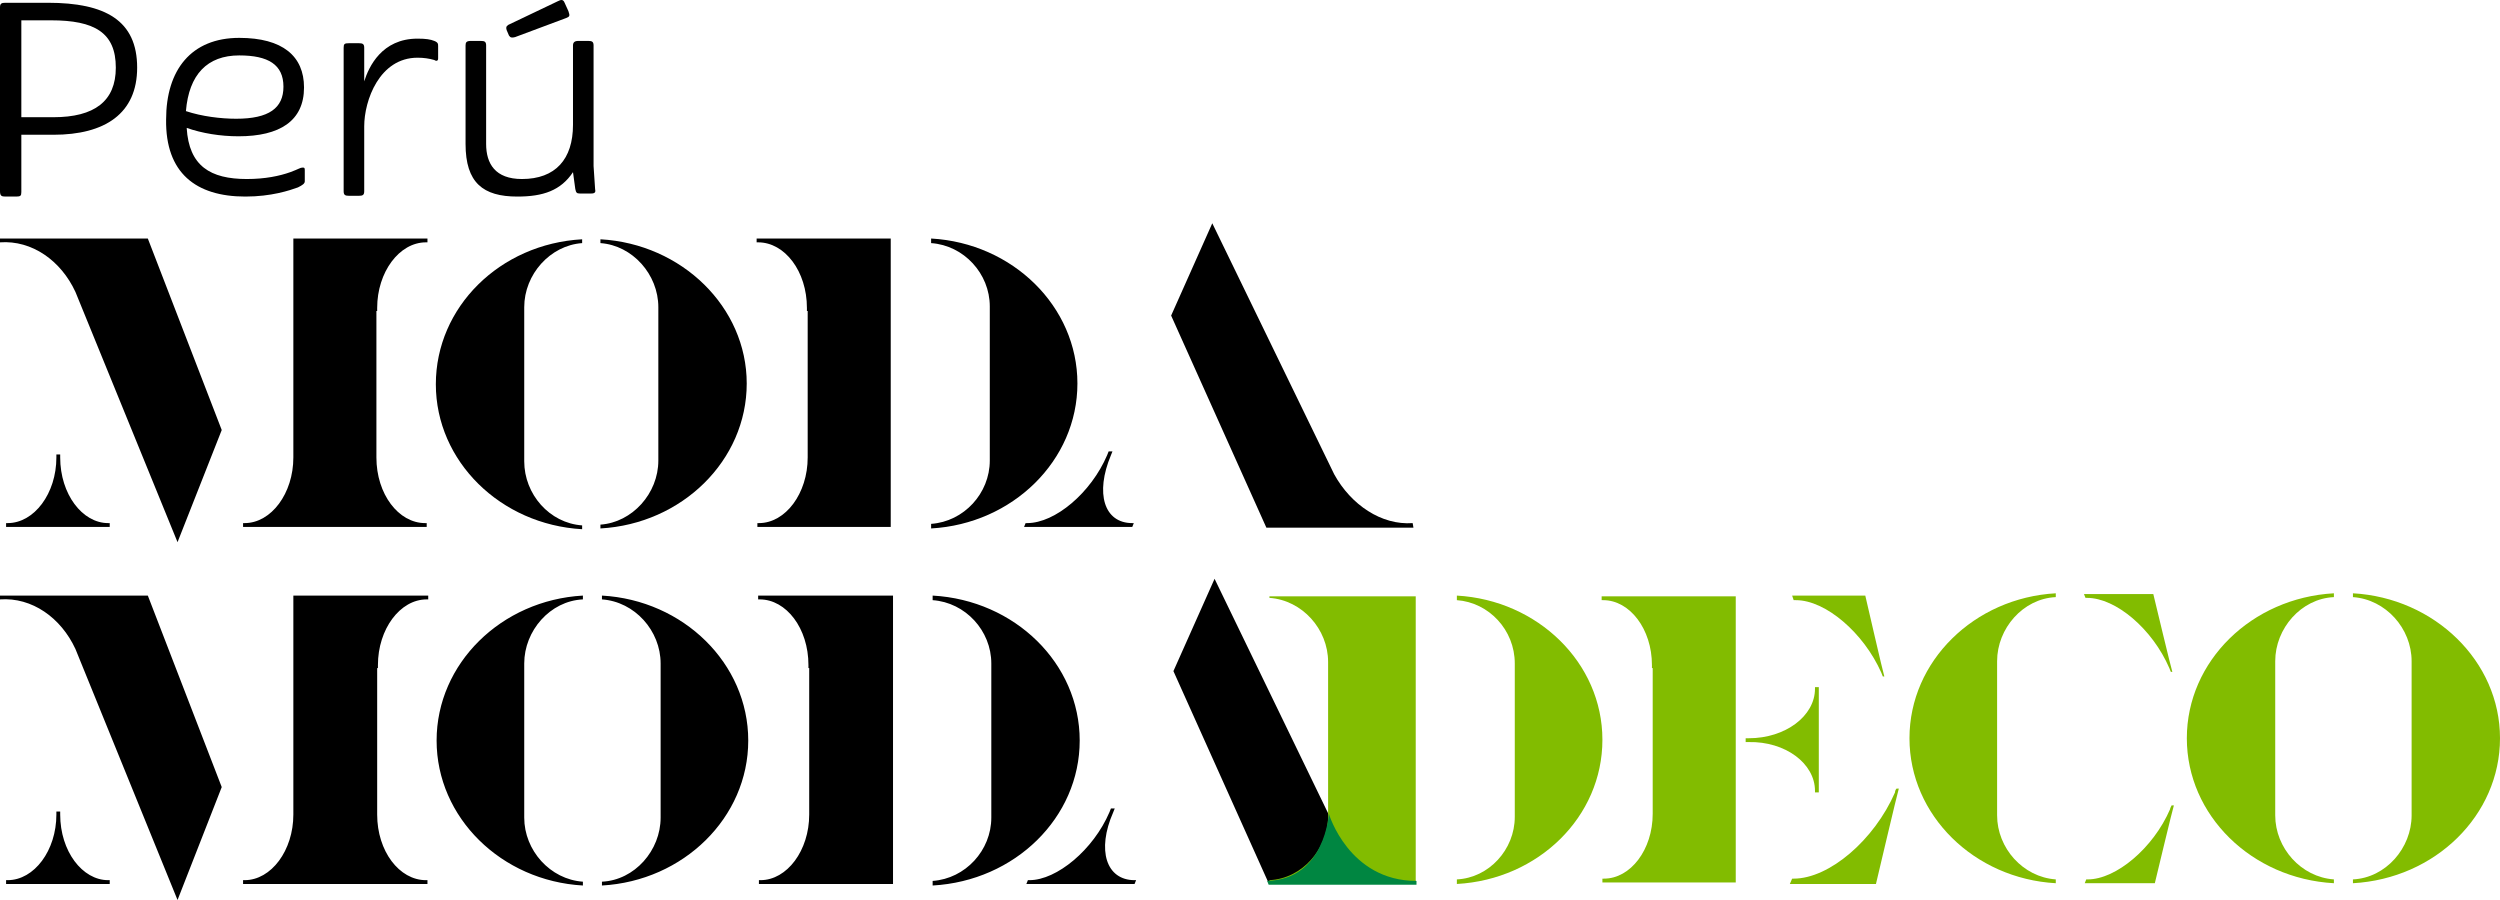 <svg width="425" height="153" viewBox="0 0 425 153" fill="none" xmlns="http://www.w3.org/2000/svg">
<path d="M74.223 125.893C74.223 138.992 85.233 149.757 99.093 150.536V149.887C93.523 149.498 89.119 144.569 89.119 138.992V112.793C89.119 107.216 93.523 102.157 99.093 101.898V101.249C85.233 102.028 74.223 112.793 74.223 125.893ZM49.87 137.955C49.87 138.084 49.87 138.344 49.87 138.474C49.87 144.569 46.114 149.628 41.58 149.628H41.321V150.276H72.668V149.628H72.409C67.876 149.628 64.119 144.699 64.119 138.474C64.119 138.344 64.119 138.084 64.119 137.955V113.571H64.249C64.249 113.441 64.249 113.182 64.249 113.052C64.249 106.956 68.005 101.898 72.539 101.898H72.798V101.249H49.87V137.955ZM0 101.249V101.898C5.44 101.509 10.363 105.011 12.824 110.328L30.181 153L37.694 133.804L25.13 101.249H0ZM10.233 138.474C10.233 138.344 10.233 138.084 10.233 137.955H9.585C9.585 138.084 9.585 138.344 9.585 138.474C9.585 144.569 5.829 149.628 1.295 149.628H1.036V150.276H18.653V149.628H18.394C13.99 149.628 10.233 144.699 10.233 138.474ZM189.249 138.084C189.378 137.825 189.378 137.695 189.508 137.436H188.86C188.731 137.695 188.731 137.825 188.601 138.084C185.881 144.44 179.663 149.628 175 149.628H174.741L174.482 150.276H192.876L193.135 149.628H192.876C188.083 149.628 186.399 144.569 189.249 138.084ZM183.549 125.893C183.549 112.793 172.539 102.028 158.549 101.249V102.028C164.119 102.417 168.523 107.216 168.523 112.793V138.992C168.523 144.569 164.119 149.368 158.549 149.757V150.536C172.539 149.757 183.549 138.992 183.549 125.893ZM240.544 149.628C235.233 150.017 230.052 146.515 227.202 141.197L206.477 98.396L199.482 114.09L215.674 150.147H240.674L240.544 149.628ZM128.886 101.898H129.145C133.679 101.898 137.435 106.827 137.435 113.052C137.435 113.182 137.435 113.441 137.435 113.571H137.565V137.955C137.565 138.084 137.565 138.344 137.565 138.474C137.565 144.569 133.808 149.628 129.275 149.628H129.016V150.276H151.813V101.249H128.886V101.898ZM102.332 101.249V101.898C107.902 102.287 112.306 107.216 112.306 112.793V138.992C112.306 144.569 107.902 149.628 102.332 149.887V150.536C116.192 149.757 127.202 138.992 127.202 125.893C127.202 112.793 116.192 102.028 102.332 101.249Z" fill="black"/>
<path d="M400 100.86V101.509C405.57 101.898 409.974 106.827 409.974 112.404V138.603C409.974 144.18 405.57 149.239 400 149.498V150.147C413.99 149.368 425 138.603 425 125.503C425 112.404 413.86 101.639 400 100.86Z" fill="#82BC00"/>
<path d="M371.762 125.503C371.762 138.603 382.772 149.368 396.762 150.147V149.498C391.192 149.109 386.788 144.18 386.788 138.603V112.404C386.788 106.827 391.192 101.768 396.762 101.509V100.86C382.772 101.639 371.762 112.404 371.762 125.503Z" fill="#82BC00"/>
<path d="M324.611 125.503C324.611 138.603 335.622 149.368 349.482 150.147V149.498C343.912 149.109 339.508 144.18 339.508 138.603V112.404C339.508 106.827 343.912 101.768 349.482 101.509V100.86C335.622 101.639 324.611 112.404 324.611 125.503Z" fill="#82BC00"/>
<path d="M354.274 100.99L354.533 101.639H354.793C359.715 101.639 365.932 106.956 368.782 113.571C368.912 113.831 368.912 113.96 369.041 114.22H369.3C369.171 113.96 366.062 100.99 366.062 100.99H354.274Z" fill="#82BC00"/>
<path d="M368.912 137.565C366.062 144.18 359.715 149.498 354.922 149.498H354.663L354.404 150.146H366.321C366.321 150.146 369.43 137.176 369.56 136.917H369.171C369.042 137.176 368.912 137.436 368.912 137.565Z" fill="#82BC00"/>
<path d="M308.549 134.453V134.712H309.197V116.813H308.549V117.073C308.549 121.742 303.497 125.503 297.28 125.503C297.15 125.503 296.891 125.503 296.762 125.503V126.152C296.891 126.152 297.15 126.152 297.28 126.152C303.497 126.022 308.549 129.784 308.549 134.453Z" fill="#82BC00"/>
<path d="M280.829 101.379H272.28V102.027H272.539C277.073 102.027 280.829 106.956 280.829 113.052C280.829 113.182 280.829 113.441 280.829 113.571H280.959V137.825C280.959 137.955 280.959 138.214 280.959 138.344C280.959 144.44 277.202 149.368 272.668 149.368H272.409V150.017H280.959H290.026H295.078V101.379H290.026H280.829Z" fill="#82BC00"/>
<path d="M322.15 134.712C318.653 142.753 311.01 149.368 304.922 149.368H304.663L304.274 150.276H318.912C318.912 150.276 322.668 134.323 322.798 134.063H322.409C322.28 134.193 322.15 134.453 322.15 134.712Z" fill="#82BC00"/>
<path d="M305.311 102.028C310.363 102.028 316.839 107.605 319.819 114.349C319.948 114.609 319.948 114.738 320.078 114.998H320.337C320.207 114.738 317.098 101.25 317.098 101.25H304.663L304.922 102.028H305.311Z" fill="#82BC00"/>
<path d="M247.668 101.25V102.028C253.109 102.417 257.513 107.086 257.513 112.793V138.863C257.513 144.44 253.109 149.239 247.668 149.498V150.276C261.529 149.498 272.409 138.863 272.409 125.763C272.409 112.663 261.399 102.028 247.668 101.25Z" fill="#82BC00"/>
<path d="M215.803 101.638C221.373 102.027 225.777 106.956 225.777 112.533V138.733C225.777 144.31 221.373 149.368 215.803 149.628V150.276C216.839 150.276 240.674 150.276 240.674 150.276V101.379H215.803V101.638Z" fill="#82BC00"/>
<path d="M240.803 149.757C229.275 149.757 225.907 138.344 225.907 138.344C225.907 138.344 225.259 149.498 215.415 149.757L215.674 150.406H240.803V149.757Z" fill="#008641"/>
<path d="M10.233 77.774C10.233 77.644 10.233 77.385 10.233 77.255H9.585C9.585 77.385 9.585 77.644 9.585 77.774C9.585 83.87 5.829 88.928 1.295 88.928H1.036V89.576H18.653V88.928H18.394C13.989 88.928 10.233 83.999 10.233 77.774Z" fill="black"/>
<path d="M54.922 40.549H49.87V77.255C49.87 77.384 49.87 77.644 49.87 77.773C49.87 83.869 46.114 88.928 41.58 88.928H41.321V89.576H49.87H54.922H58.938H63.99H72.539V88.928H72.28C67.746 88.928 63.99 83.999 63.99 77.773C63.99 77.644 63.99 77.384 63.99 77.255V52.871H64.119C64.119 52.741 64.119 52.482 64.119 52.352C64.119 46.256 67.876 41.198 72.409 41.198H72.668V40.549H64.119H54.922Z" fill="black"/>
<path d="M0 40.549V41.198C5.44 40.809 10.363 44.311 12.824 49.628L30.181 92.17L37.694 73.104L25.13 40.549H0Z" fill="black"/>
<path d="M102.073 40.679V41.328C107.513 41.717 111.917 46.645 111.917 52.223V78.292C111.917 83.87 107.513 88.798 102.073 89.187V89.836C115.933 89.058 126.943 78.292 126.943 65.193C126.943 52.223 115.933 41.457 102.073 40.679Z" fill="black"/>
<path d="M74.093 65.322C74.093 78.422 85.104 89.187 98.964 89.966V89.317C93.394 88.928 89.119 83.999 89.119 78.422V52.223C89.119 46.645 93.523 41.717 98.964 41.328V40.679C84.974 41.457 74.093 52.223 74.093 65.322Z" fill="black"/>
<path d="M188.86 77.384C188.99 77.125 188.99 76.995 189.119 76.736H188.471C188.342 76.995 188.342 77.125 188.212 77.384C185.492 83.74 179.404 88.928 174.611 88.928H174.352L174.093 89.576H192.487L192.746 88.928H192.487C187.694 88.928 186.14 83.869 188.86 77.384Z" fill="black"/>
<path d="M240.155 88.928C234.845 89.317 229.663 85.815 226.813 80.627L206.088 37.956L199.093 53.649L215.285 89.706H240.285L240.155 88.928Z" fill="black"/>
<path d="M137.176 40.549H128.627V41.198H128.886C133.42 41.198 137.176 46.126 137.176 52.352C137.176 52.482 137.176 52.741 137.176 52.871H137.306V77.255C137.306 77.384 137.306 77.644 137.306 77.773C137.306 83.869 133.549 88.928 129.016 88.928H128.756V89.576H137.306H146.373H151.425V40.549H146.373H137.176Z" fill="black"/>
<path d="M183.161 65.192C183.161 52.093 172.15 41.328 158.29 40.549V41.328C163.86 41.717 168.264 46.516 168.264 52.093V78.292C168.264 83.869 163.86 88.668 158.29 89.057V89.836C172.15 89.057 183.161 78.292 183.161 65.192Z" fill="black"/>
<path d="M0.907 33.416H2.72C3.497 33.416 3.627 33.286 3.627 32.638V22.91H9.067C17.876 22.91 23.316 19.279 23.316 11.497C23.316 3.455 17.876 0.472 8.161 0.472H0.907C0.259 0.472 0 0.602 0 1.25V32.508C0 33.286 0.259 33.416 0.907 33.416ZM3.627 3.455H8.679C16.062 3.455 19.689 5.53 19.689 11.497C19.689 17.204 16.062 19.927 9.067 19.927H3.627V3.455Z" fill="black"/>
<path d="M41.71 33.416C46.114 33.416 49.223 32.378 50.648 31.859C51.425 31.47 51.813 31.211 51.813 30.822V28.876C51.813 28.487 51.684 28.487 51.425 28.487C51.036 28.487 50.777 28.747 49.352 29.265C47.539 29.914 45.078 30.433 41.969 30.433C35.751 30.433 32.124 28.228 31.736 21.743C34.326 22.651 37.435 23.169 40.544 23.169C47.539 23.169 51.684 20.575 51.684 14.868C51.684 9.551 48.057 6.438 40.673 6.438C32.513 6.438 28.238 11.885 28.238 20.316C28.109 29.395 33.29 33.416 41.71 33.416ZM40.673 9.421C45.596 9.421 48.186 10.977 48.186 14.739C48.186 18.37 45.725 20.186 40.155 20.186C37.565 20.186 34.326 19.797 31.606 18.889C32.124 12.664 35.233 9.421 40.673 9.421Z" fill="black"/>
<path d="M74.482 9.94V7.865C74.482 7.476 74.482 7.216 73.834 6.957C73.187 6.698 72.41 6.568 70.985 6.568C64.897 6.568 62.694 11.367 61.917 13.831V8.124C61.917 7.476 61.658 7.346 61.011 7.346H59.327C58.55 7.346 58.42 7.476 58.42 8.124V32.508C58.42 33.157 58.679 33.286 59.327 33.286H61.011C61.658 33.286 61.917 33.157 61.917 32.508V21.483C61.917 17.074 64.508 9.81 70.985 9.81C72.021 9.81 72.928 9.94 73.834 10.2C74.223 10.459 74.482 10.329 74.482 9.94Z" fill="black"/>
<path d="M100.907 28.228C100.907 27.709 100.907 27.32 100.907 26.801V7.735C100.907 7.087 100.648 6.957 100 6.957H98.316C97.668 6.957 97.409 7.216 97.409 7.735V21.224C97.409 27.061 94.43 30.433 88.731 30.433C84.197 30.433 82.642 27.839 82.642 24.467V7.735C82.642 7.087 82.383 6.957 81.736 6.957H80.052C79.275 6.957 79.145 7.216 79.145 7.735V24.467C79.145 31.081 82.124 33.416 87.953 33.416C92.358 33.416 95.337 32.378 97.409 29.266L97.798 32.119C97.927 32.767 98.057 32.897 98.575 32.897H100.518C101.166 32.897 101.295 32.638 101.166 32.119L100.907 28.228Z" fill="black"/>
<path d="M86.529 6.049C86.788 6.438 87.047 6.438 87.565 6.308L96.244 3.066C96.891 2.807 96.891 2.677 96.632 1.899L95.984 0.472C95.725 -0.177 95.337 -0.047 94.819 0.213L86.399 4.233C86.01 4.493 86.01 4.752 86.14 5.141L86.529 6.049Z" fill="black"/>
</svg>
